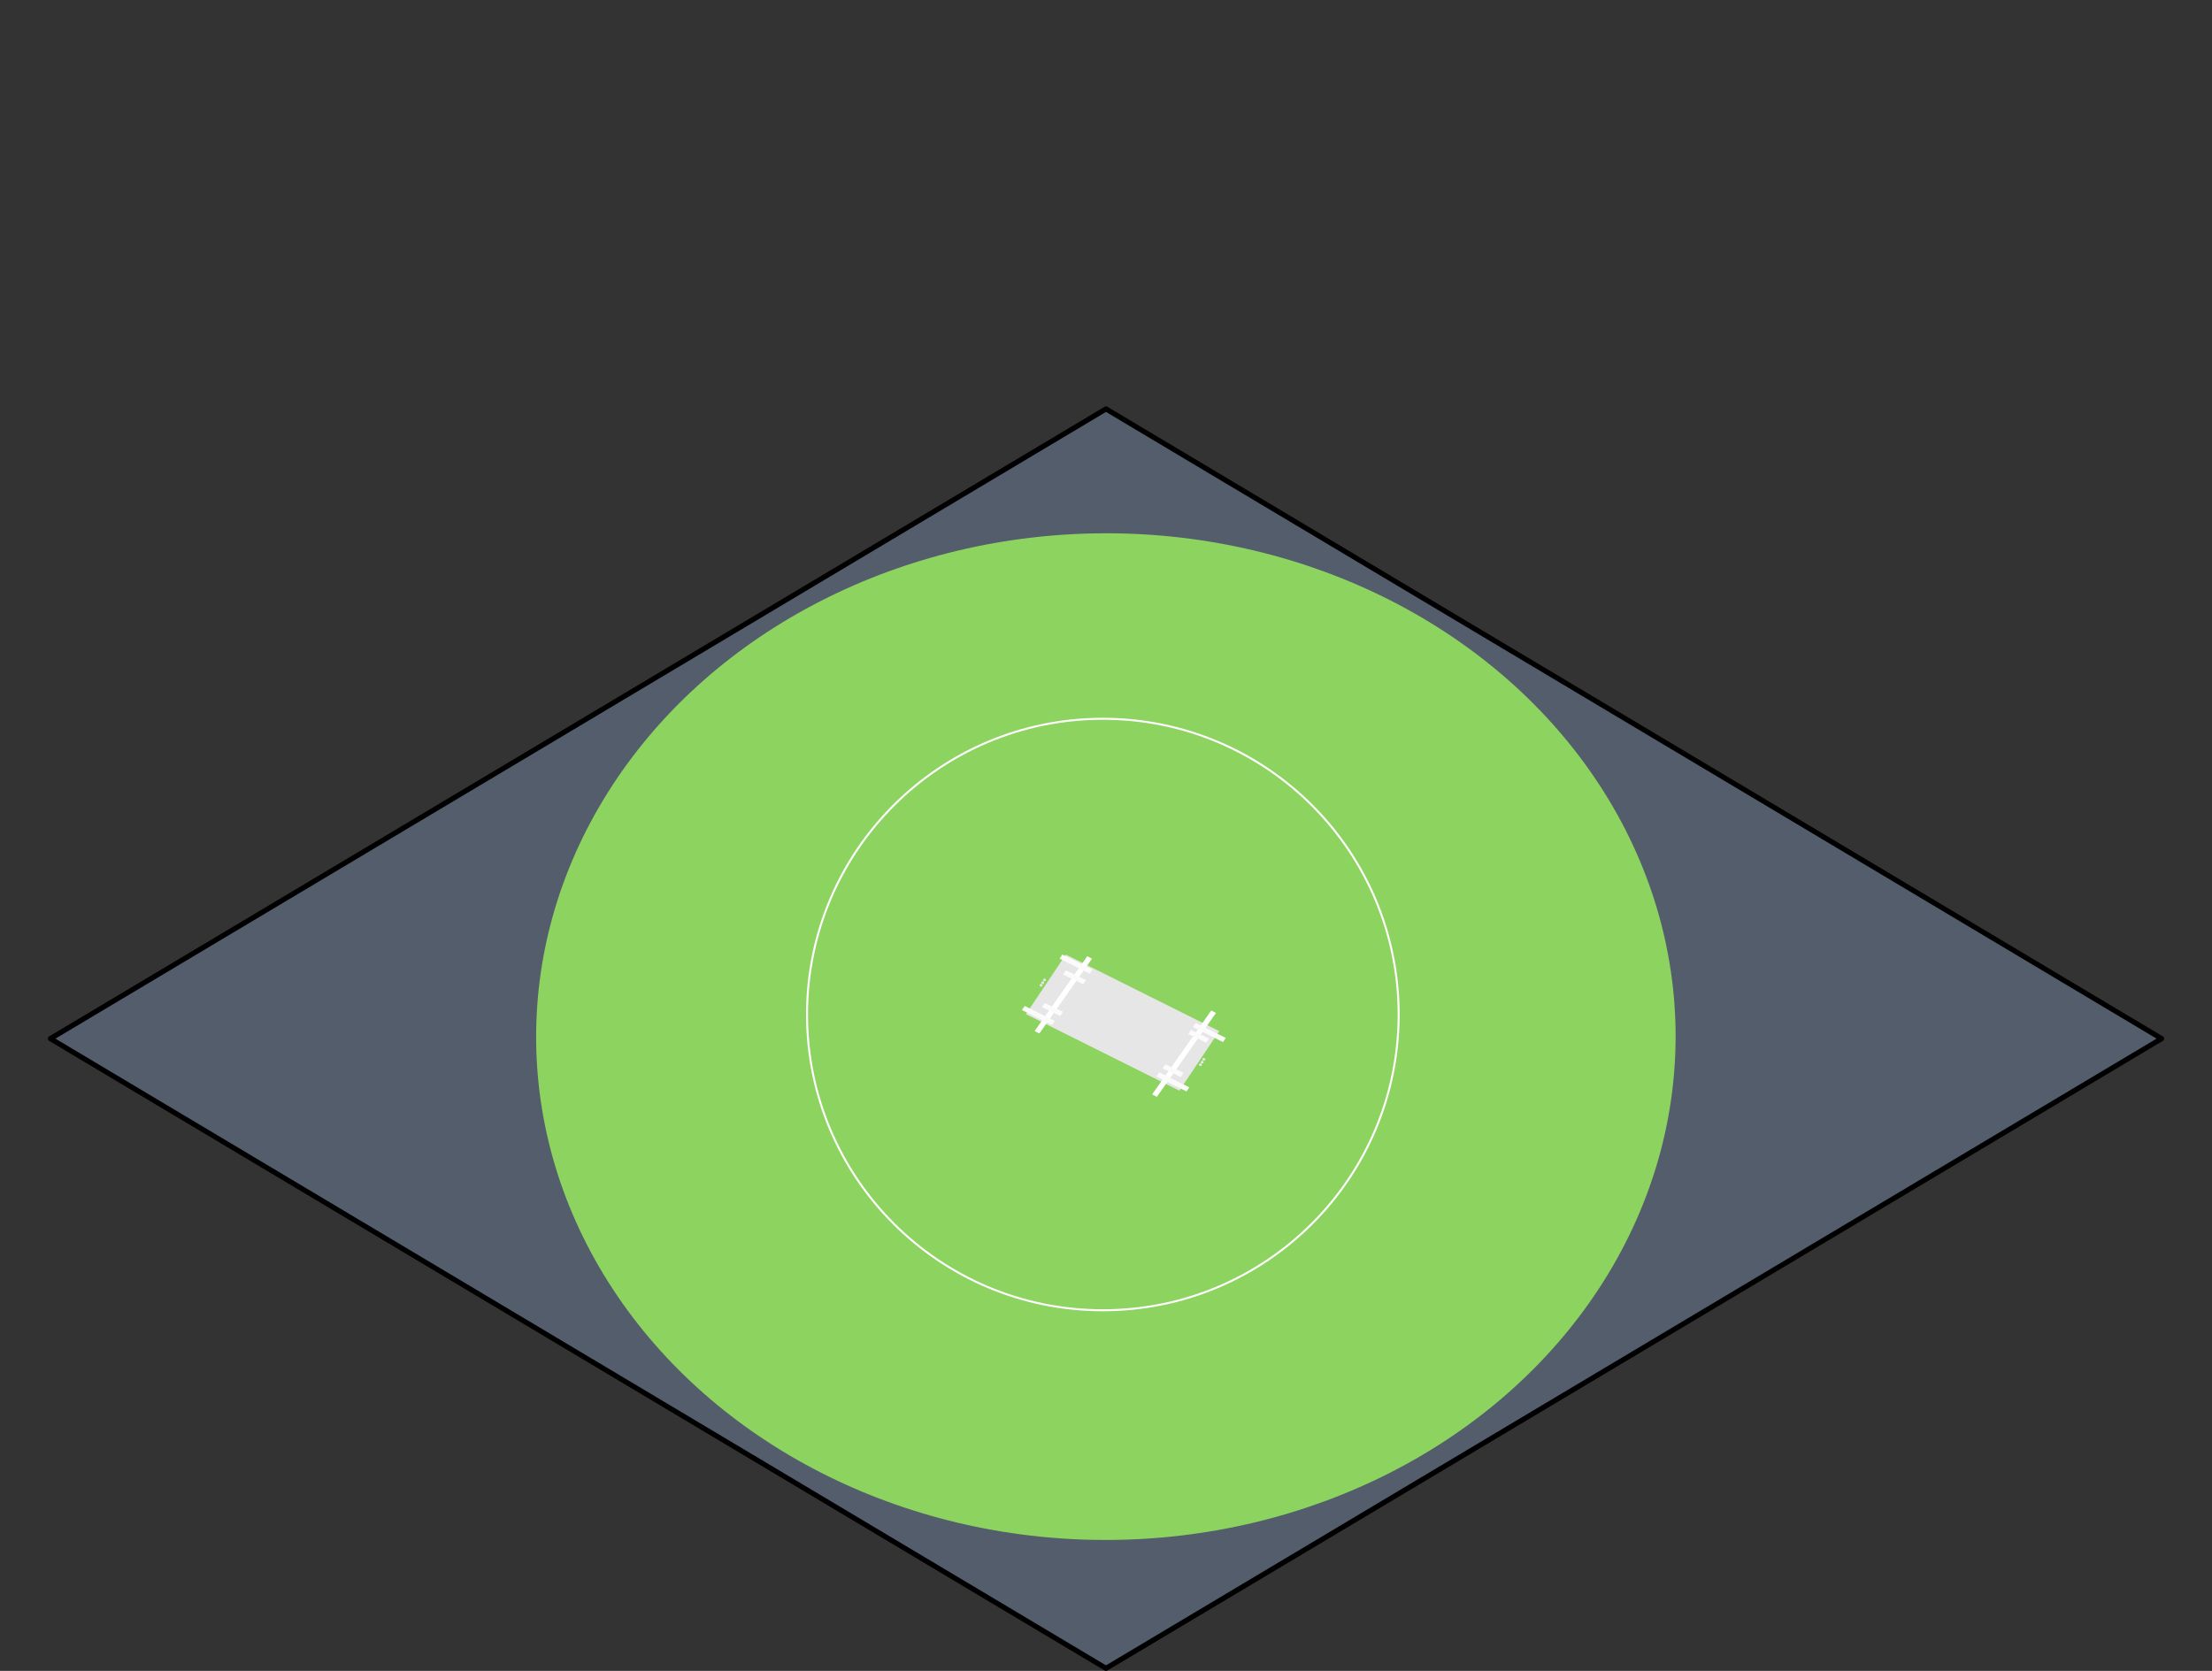 <svg xmlns="http://www.w3.org/2000/svg" xmlns:osb="http://www.openswatchbook.org/uri/2009/osb" xmlns:svg="http://www.w3.org/2000/svg" id="svg2" width="430.544" height="325.295" version="1.1"><rect width="100%" height="100%" fill="#333333" stroke="none"/><defs id="defs4"><linearGradient id="linearGradient2501" osb:paint="solid"><stop style="stop-color:#000;stop-opacity:1" id="stop2499" offset="0"/></linearGradient></defs><g id="layer1" transform="translate(-53.643,-569.625)" style="display:inline"><path id="path3908" d="M 474.376,771.832 268.916,649.237 63.455,771.832 268.916,894.426 Z" style="fill:#535d6c;stroke:#000;stroke-width:1px;stroke-linecap:round;stroke-linejoin:round;stroke-opacity:1"/><ellipse style="opacity:1;fill:#8dd35f;fill-opacity:.997;stroke:#000;stroke-width:0;stroke-miterlimit:4;stroke-dasharray:none;stroke-opacity:1;paint-order:normal" id="path2449" cx="-197.975" cy="814.052" rx="107.789" ry="101.359" transform="matrix(0.891,-0.455,0.547,0.837,0,0)"/><circle style="opacity:1;fill:none;fill-opacity:.997;stroke:#fff;stroke-width:.387;stroke-miterlimit:4;stroke-dasharray:none;stroke-opacity:1;paint-order:normal" id="path2675" cx="268.301" cy="767.136" r="57.579"/><g id="g2780" transform="matrix(0.767,0,0,0.663,67.131,260.774)" style="stroke-width:1.402"><rect id="rect2505" width="20.203" height="44.952" x="-539.94" y="592.067" rx="0" transform="rotate(-60)" style="display:inline;opacity:1;fill:#e6e6e6;fill-opacity:.997;stroke:none;stroke-width:1.262;stroke-miterlimit:4;stroke-dasharray:none;stroke-opacity:1;paint-order:normal"/><path id="path2545" d="m 245.574,768.956 13.356,-21.973" style="fill:gray;stroke:#fff;stroke-width:1.402px;stroke-linecap:butt;stroke-linejoin:miter;stroke-opacity:1"/><path id="path2545-3" d="M 275.396,787.546 290.394,762.92" style="display:inline;fill:gray;stroke:#fff;stroke-width:1.402px;stroke-linecap:butt;stroke-linejoin:miter;stroke-opacity:1"/><g id="g2649" transform="translate(0.036,0.054)" style="stroke-width:1.402"><ellipse style="opacity:1;fill:#e6e6e6;fill-opacity:.997;stroke:#fff;stroke-width:0;stroke-miterlimit:4;stroke-dasharray:none;stroke-opacity:1;paint-order:normal" id="path2614" cx="246.567" cy="755.099" rx=".379" ry=".402"/><ellipse style="display:inline;opacity:1;fill:#e6e6e6;fill-opacity:.997;stroke:#fff;stroke-width:0;stroke-miterlimit:4;stroke-dasharray:none;stroke-opacity:1;paint-order:normal" id="path2614-2" cx="246.992" cy="754.34" rx=".379" ry=".402"/><ellipse style="display:inline;opacity:1;fill:#e6e6e6;fill-opacity:.997;stroke:#fff;stroke-width:0;stroke-miterlimit:4;stroke-dasharray:none;stroke-opacity:1;paint-order:normal" id="path2614-9" cx="247.438" cy="753.536" rx=".379" ry=".402"/></g><g id="g2649-1" transform="translate(40.48,23.37)" style="display:inline;stroke-width:1.402"><ellipse style="opacity:1;fill:#e6e6e6;fill-opacity:.997;stroke:#fff;stroke-width:0;stroke-miterlimit:4;stroke-dasharray:none;stroke-opacity:1;paint-order:normal" id="path2614-27" cx="246.567" cy="755.099" rx=".379" ry=".402"/><ellipse style="display:inline;opacity:1;fill:#e6e6e6;fill-opacity:.997;stroke:#fff;stroke-width:0;stroke-miterlimit:4;stroke-dasharray:none;stroke-opacity:1;paint-order:normal" id="path2614-2-0" cx="246.992" cy="754.34" rx=".379" ry=".402"/><ellipse style="display:inline;opacity:1;fill:#e6e6e6;fill-opacity:.997;stroke:#fff;stroke-width:0;stroke-miterlimit:4;stroke-dasharray:none;stroke-opacity:1;paint-order:normal" id="path2614-9-9" cx="247.438" cy="753.536" rx=".379" ry=".402"/></g><path id="path2681" d="m 276.224,781.322 7.634,4.407 z" style="fill:#fff;stroke:#fbfbfb;stroke-width:1.402px;stroke-linecap:butt;stroke-linejoin:miter;stroke-opacity:1"/><path id="path2681-3" d="m 285.496,766.824 7.634,4.407 z" style="display:inline;fill:#fff;stroke:#fbfbfb;stroke-width:1.402px;stroke-linecap:butt;stroke-linejoin:miter;stroke-opacity:1"/><path id="path2681-3-6" d="m 247.194,760.977 4.611,2.574 z" style="display:inline;fill:#fff;stroke:#fbfbfb;stroke-width:1.402px;stroke-linecap:butt;stroke-linejoin:miter;stroke-opacity:1"/><path id="path2681-3-0" d="m 251.657,746.734 7.634,4.407 z" style="display:inline;fill:#fff;stroke:#fbfbfb;stroke-width:1.402px;stroke-linecap:butt;stroke-linejoin:miter;stroke-opacity:1"/><path id="path2681-3-6-6" d="m 242.103,761.824 7.634,4.407 z" style="display:inline;fill:#fff;stroke:#fbfbfb;stroke-width:1.402px;stroke-linecap:butt;stroke-linejoin:miter;stroke-opacity:1"/><path id="path2681-3-6-2" d="m 252.555,751.377 5.103,2.873 z" style="display:inline;fill:#fff;stroke:#fbfbfb;stroke-width:1.402px;stroke-linecap:butt;stroke-linejoin:miter;stroke-opacity:1"/><path id="path2681-3-6-61" d="m 277.811,778.945 4.611,2.574 z" style="display:inline;fill:#fff;stroke:#fbfbfb;stroke-width:1.402px;stroke-linecap:butt;stroke-linejoin:miter;stroke-opacity:1"/><path id="path2681-3-6-8" d="m 284.285,768.856 4.611,2.574 z" style="display:inline;fill:#fff;stroke:#fbfbfb;stroke-width:1.402px;stroke-linecap:butt;stroke-linejoin:miter;stroke-opacity:1"/></g></g></svg>